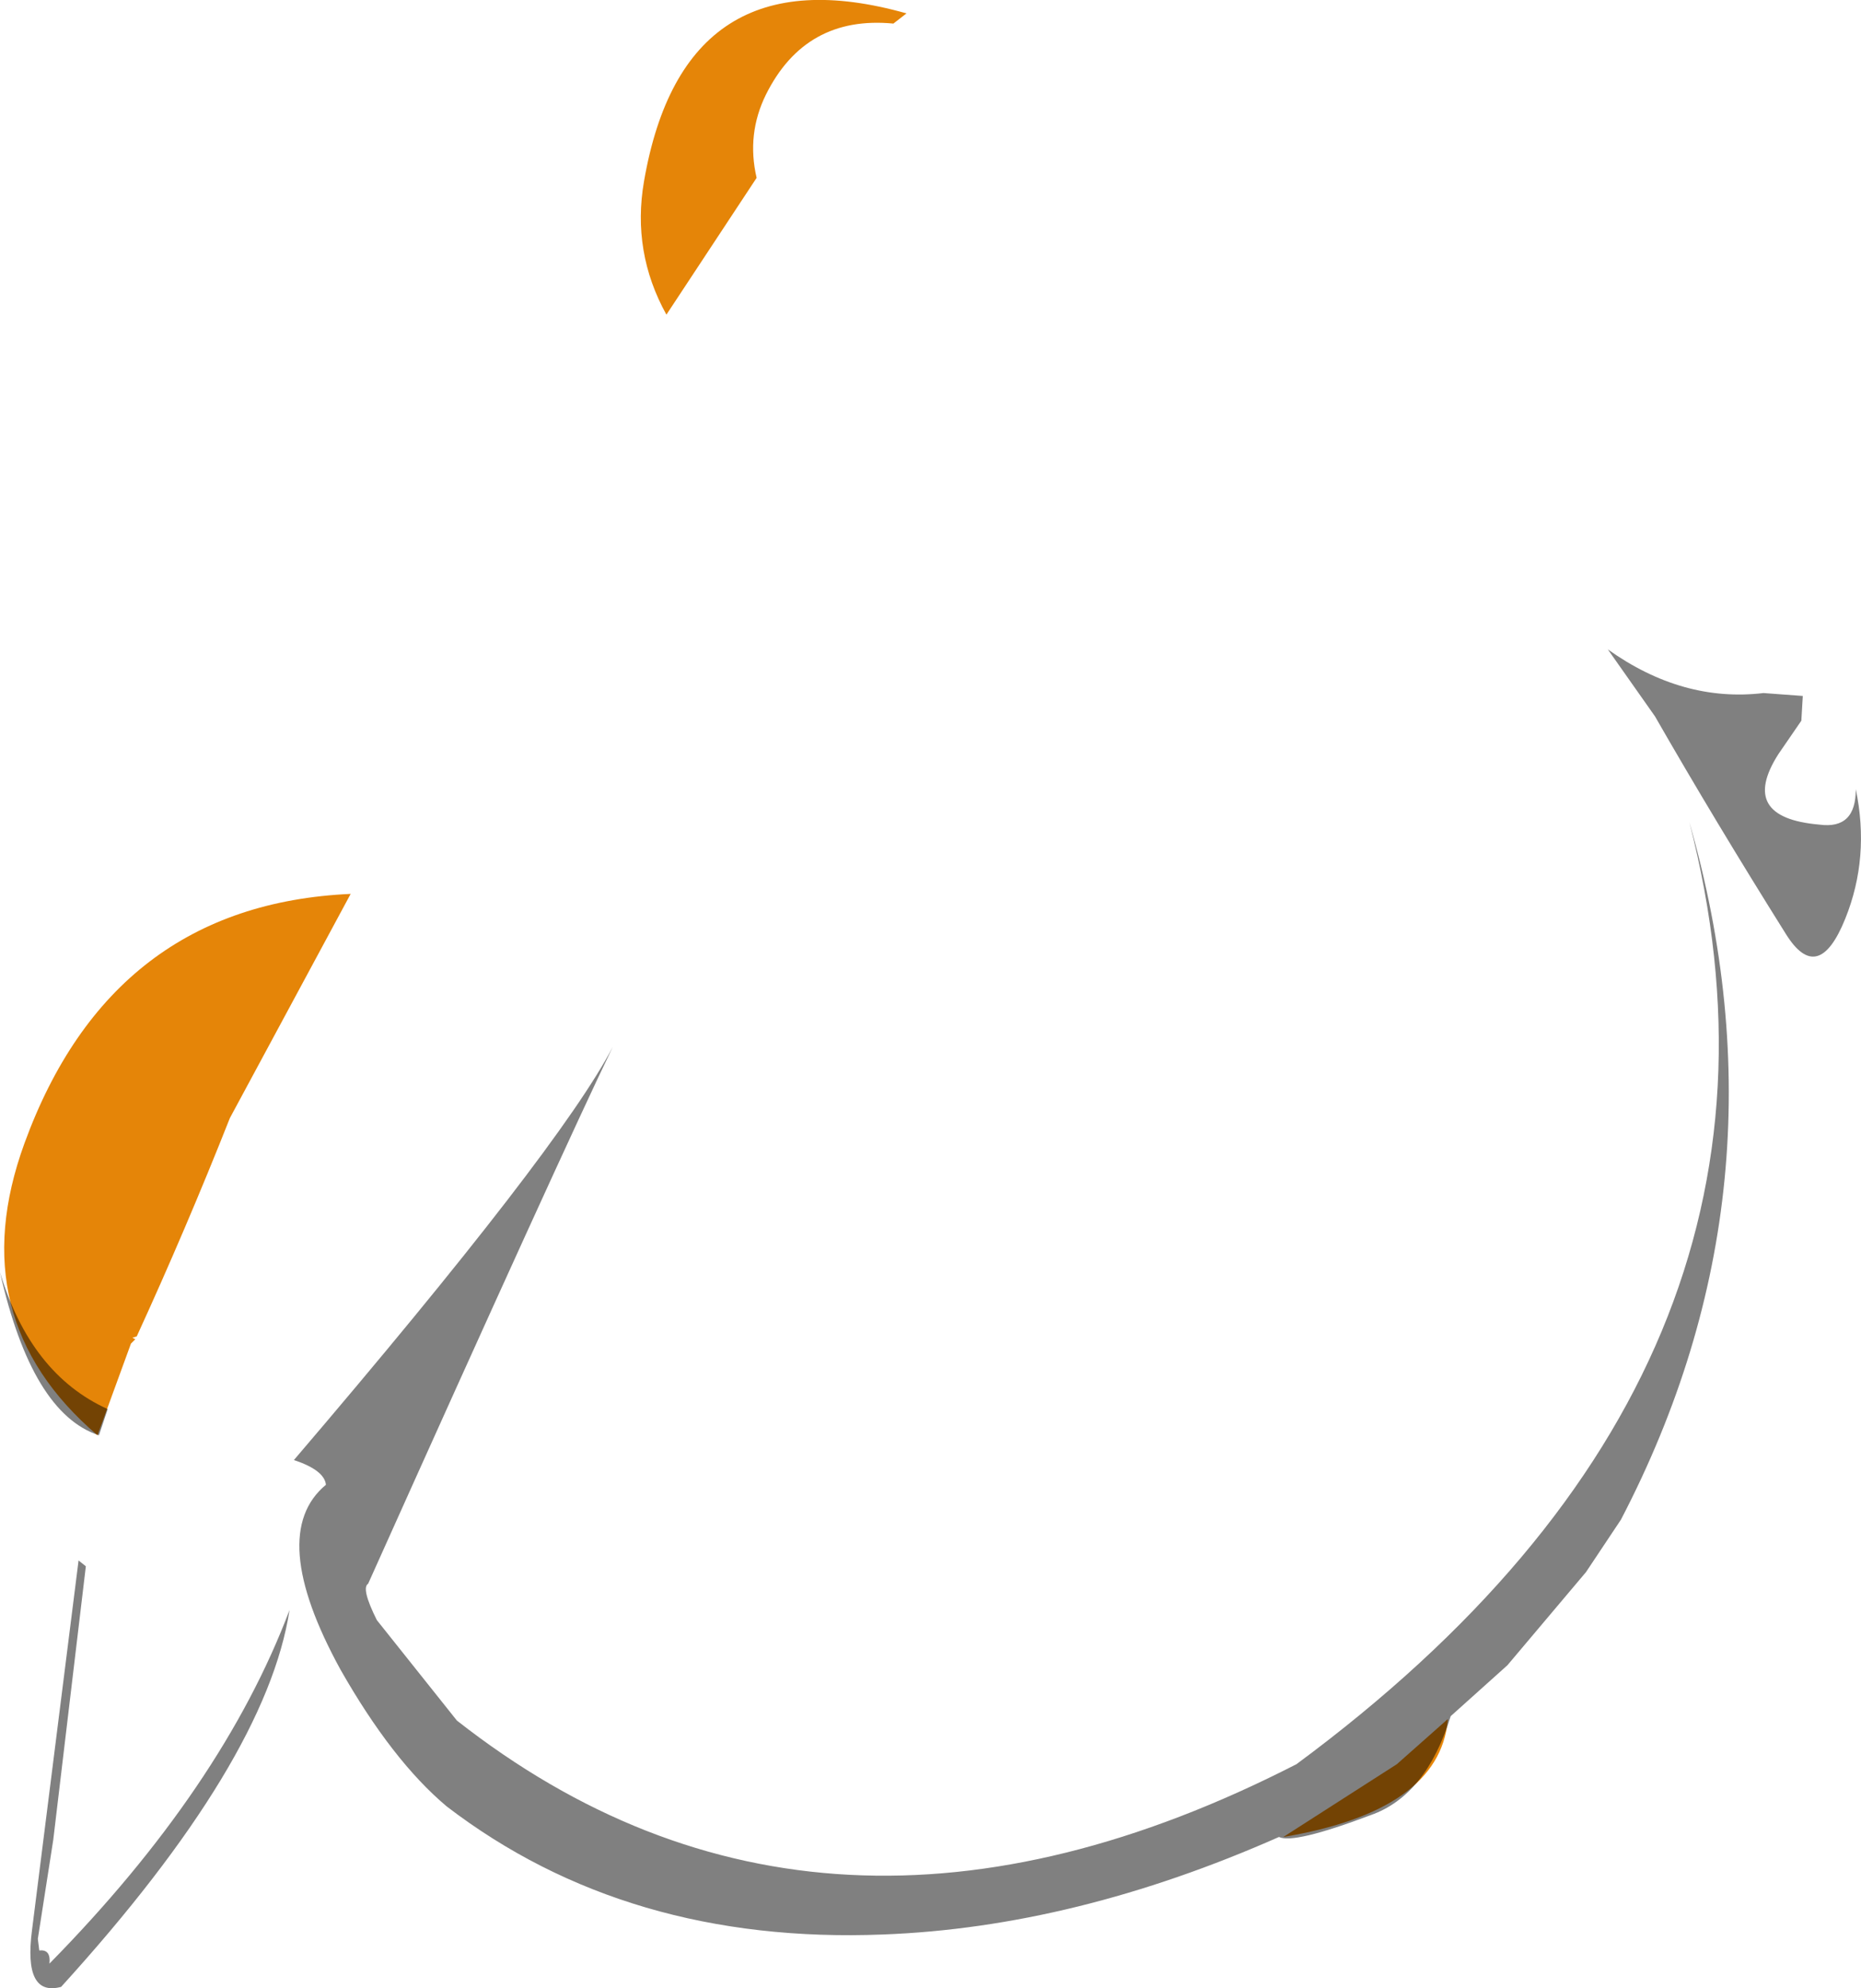 <?xml version="1.0" encoding="UTF-8" standalone="no"?>
<svg xmlns:ffdec="https://www.free-decompiler.com/flash" xmlns:xlink="http://www.w3.org/1999/xlink" ffdec:objectType="shape" height="341.55px" width="319.75px" xmlns="http://www.w3.org/2000/svg">
  <g transform="matrix(1.0, 0.0, 0.0, 1.0, 169.25, 156.55)">
    <path d="M-15.75 -152.5 Q-30.85 -153.95 -37.65 -140.3 -41.0 -133.5 -39.25 -126.0 L-54.75 -102.5 Q-60.7 -113.25 -58.6 -125.4 -51.75 -165.05 -13.5 -154.25 L-15.75 -152.5 M-146.0 73.5 L-146.75 74.25 -152.5 90.0 Q-176.0 69.9 -165.05 39.85 -150.1 -1.15 -109.0 -3.0 L-129.75 35.5 Q-137.25 54.45 -145.75 73.0 L-146.5 73.25 -146.0 73.5 M79.5 139.0 Q78.0 154.5 51.25 159.0 L70.75 146.5 79.5 138.75 79.5 139.0" fill="#e58508" fill-rule="evenodd" stroke="none"/>
    <path d="M115.1 -33.5 L107.0 -45.0 Q119.85 -35.85 133.75 -37.5 L140.5 -37.0 140.25 -32.75 136.3 -27.0 Q129.35 -16.1 143.35 -14.9 149.65 -14.05 149.6 -21.0 152.05 -9.3 147.8 1.25 143.15 12.8 137.6 3.9 125.4 -15.55 115.1 -33.5 M50.5 159.0 Q15.45 174.5 -17.5 175.75 -61.5 177.5 -92.5 153.75 -101.85 145.9 -110.75 130.25 -123.5 107.0 -113.25 98.5 -113.5 96.0 -118.75 94.25 -73.0 40.7 -63.95 23.25 -72.75 41.45 -106.0 115.5 -107.25 116.25 -104.5 121.75 L-90.75 139.0 Q-28.0 188.25 53.5 146.5 145.25 78.7 121.0 -15.35 139.0 47.4 109.25 104.5 L103.25 113.5 89.75 129.5 80.0 138.25 Q75.8 151.9 66.25 155.25 53.0 160.25 50.5 159.0 M-152.25 90.0 Q-163.75 86.25 -169.25 62.0 -164.0 79.5 -150.75 85.5 L-152.25 90.0 M-154.5 112.5 L-160.1 159.5 -162.75 176.5 -162.5 178.5 Q-160.5 178.25 -160.75 180.75 -131.0 150.5 -119.5 120.0 -123.5 146.0 -158.75 184.75 -165.25 186.5 -163.75 175.0 L-155.75 111.5 -154.5 112.5" fill="#000000" fill-opacity="0.498" fill-rule="evenodd" stroke="none"/>
  </g>
</svg>
